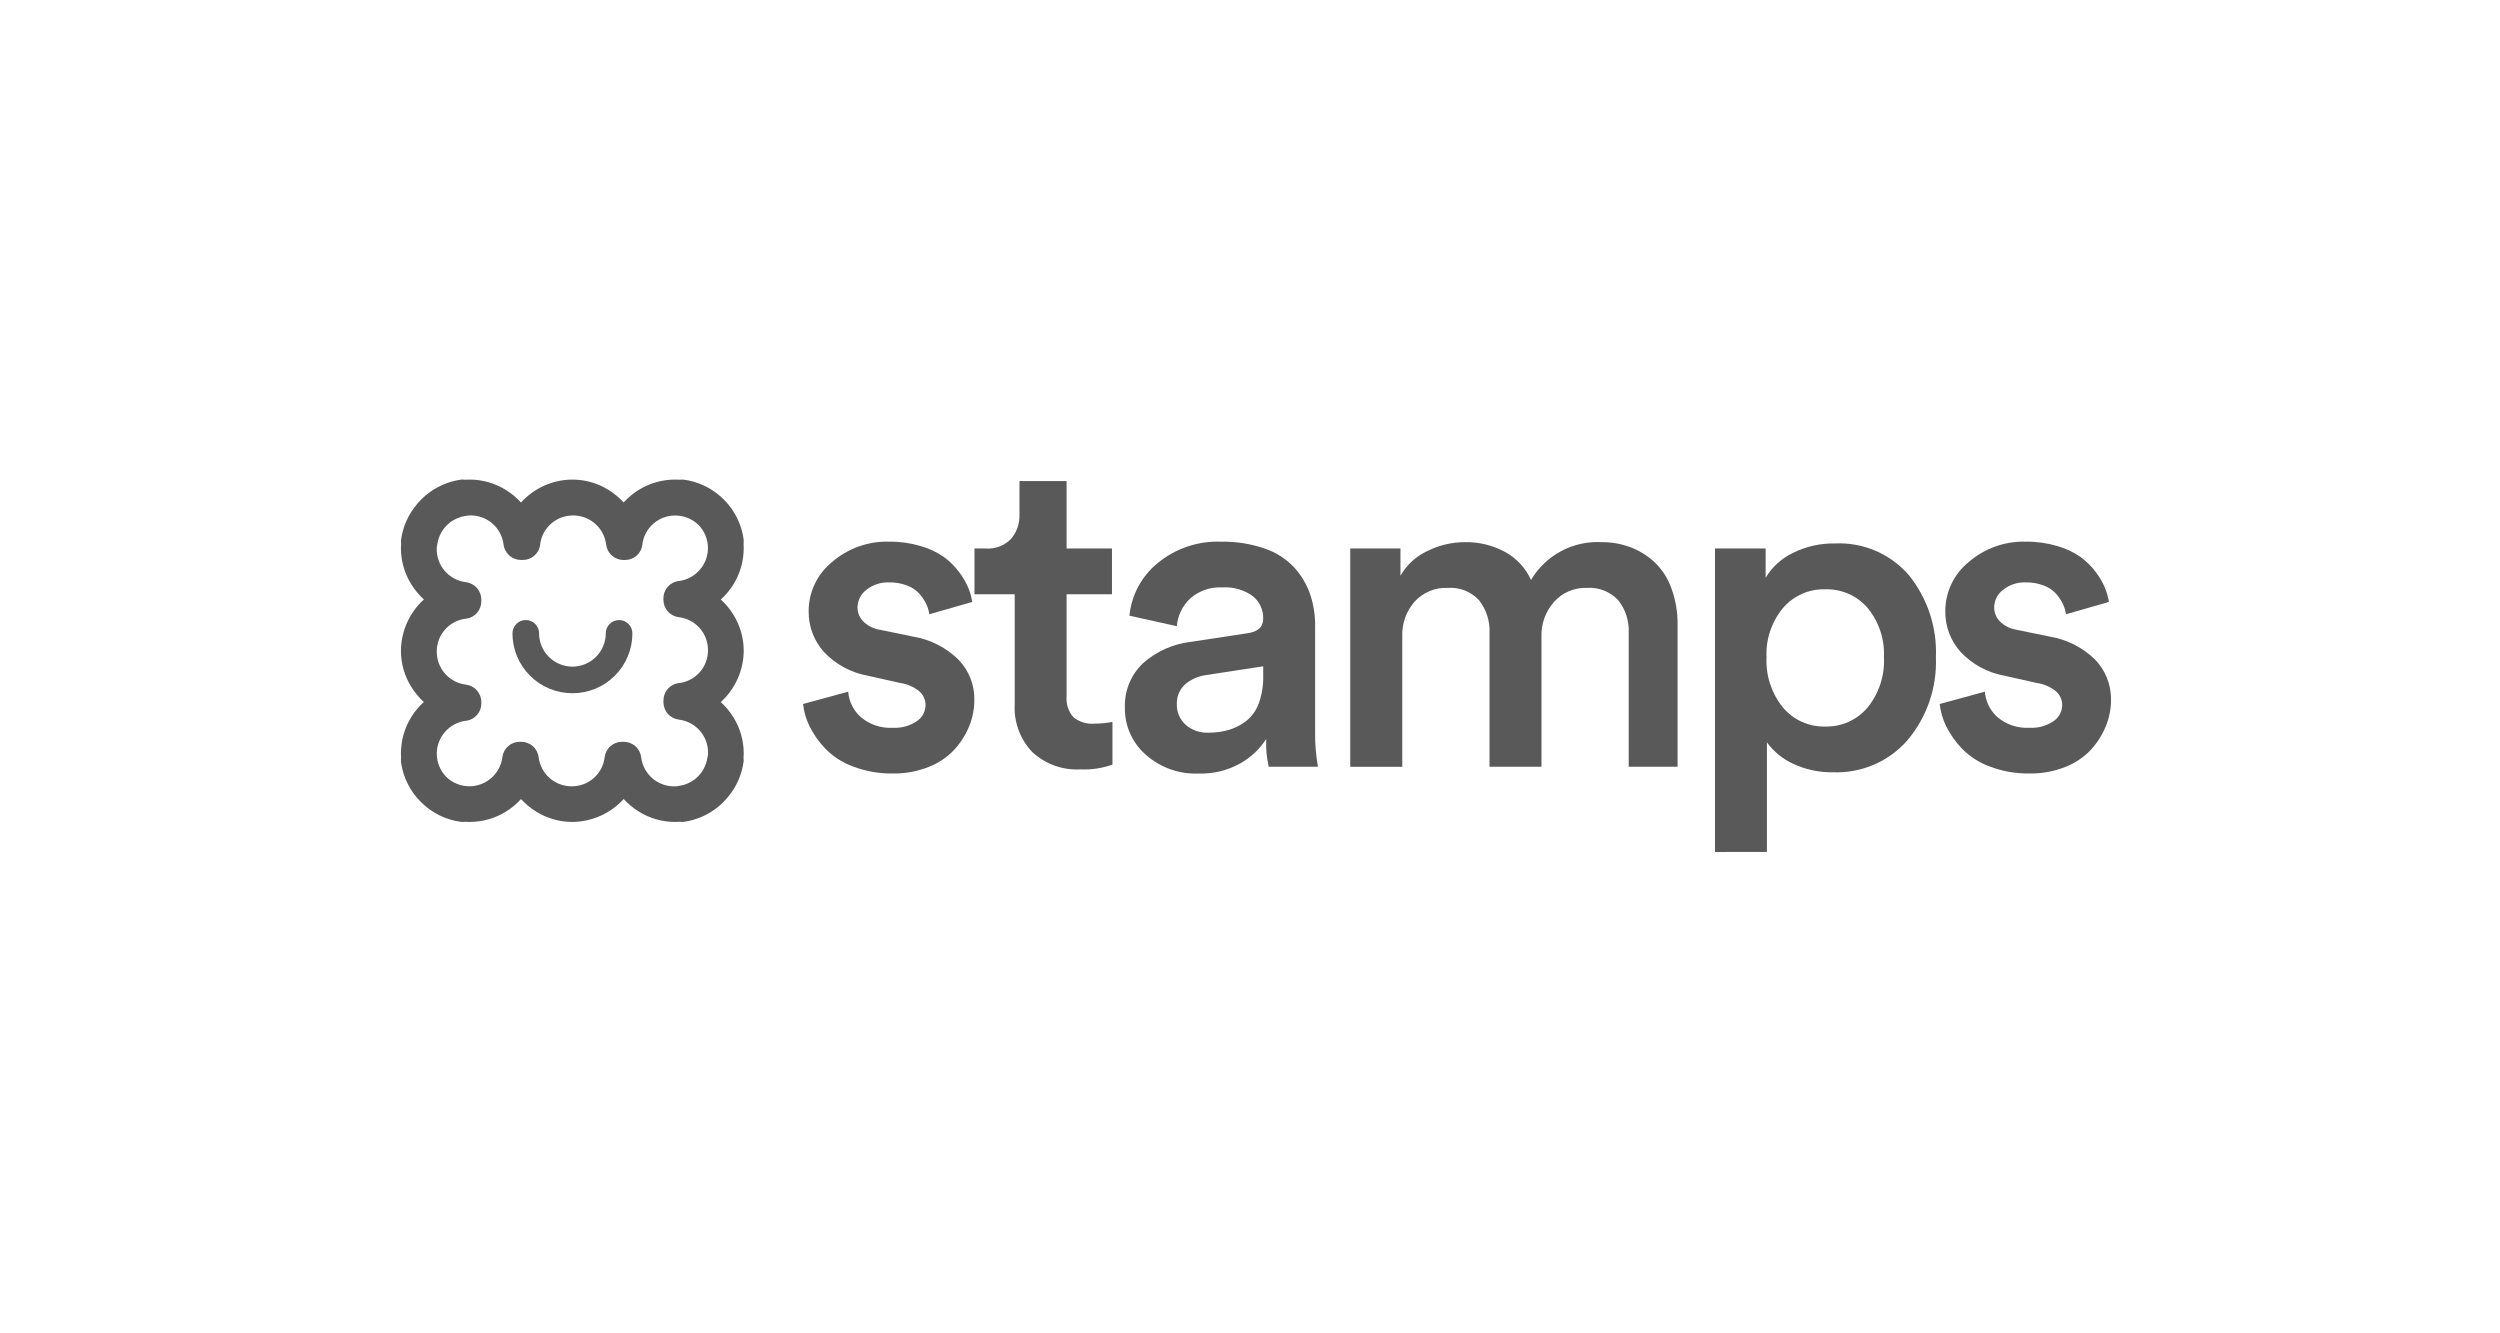 <svg width="180" height="96" viewBox="0 0 180 96" fill="none" xmlns="http://www.w3.org/2000/svg">
<path d="M57.82 50.688L61.071 49.8C61.124 50.516 61.459 51.181 62.002 51.652C62.638 52.179 63.449 52.447 64.274 52.401C64.889 52.436 65.499 52.27 66.011 51.928C66.203 51.8 66.361 51.627 66.47 51.423C66.58 51.22 66.638 50.993 66.639 50.762C66.64 50.571 66.599 50.382 66.518 50.208C66.437 50.034 66.319 49.881 66.172 49.758C65.772 49.441 65.293 49.238 64.787 49.169L62.453 48.646C61.252 48.425 60.154 47.826 59.319 46.937C58.597 46.129 58.206 45.08 58.223 43.997C58.222 43.321 58.373 42.654 58.664 42.044C58.955 41.434 59.378 40.896 59.904 40.47C61.041 39.483 62.508 38.958 64.015 38.999C64.78 38.99 65.543 39.096 66.277 39.312C66.867 39.478 67.426 39.739 67.933 40.084C68.35 40.383 68.719 40.744 69.028 41.154C69.301 41.503 69.529 41.886 69.705 42.292C69.845 42.628 69.944 42.98 70.001 43.339L66.911 44.227C66.877 43.972 66.802 43.724 66.69 43.492C66.562 43.226 66.398 42.979 66.203 42.757C65.961 42.49 65.659 42.286 65.321 42.161C64.905 42.001 64.461 41.922 64.015 41.931C63.427 41.91 62.851 42.097 62.389 42.461C62.191 42.607 62.029 42.797 61.917 43.016C61.805 43.235 61.745 43.477 61.742 43.723C61.74 43.917 61.778 44.11 61.853 44.29C61.928 44.469 62.039 44.632 62.179 44.767C62.5 45.072 62.907 45.273 63.346 45.342L65.724 45.831C66.965 46.034 68.113 46.616 69.011 47.495C69.761 48.272 70.172 49.314 70.154 50.394C70.154 51.044 70.027 51.687 69.781 52.289C69.526 52.911 69.163 53.483 68.709 53.979C68.194 54.525 67.563 54.95 66.862 55.22C66.047 55.544 65.176 55.704 64.299 55.692C63.312 55.708 62.333 55.535 61.411 55.185C60.65 54.907 59.962 54.46 59.398 53.878C58.947 53.402 58.57 52.861 58.278 52.273C58.034 51.775 57.879 51.239 57.82 50.688Z" fill="#595959"/>
<path d="M70.163 42.786V39.491H70.971C71.305 39.515 71.64 39.467 71.954 39.349C72.267 39.231 72.551 39.047 72.787 38.809C73.212 38.312 73.432 37.67 73.402 37.016V34.636H76.795V39.491H80.062V42.786H76.795V50.117C76.77 50.389 76.799 50.664 76.882 50.924C76.965 51.185 77.099 51.426 77.277 51.634C77.705 51.983 78.252 52.151 78.803 52.102C79.237 52.103 79.671 52.06 80.097 51.974V55.052C79.356 55.315 78.572 55.432 77.787 55.396C77.156 55.431 76.524 55.339 75.928 55.124C75.333 54.91 74.788 54.578 74.324 54.148C73.888 53.691 73.552 53.149 73.334 52.556C73.117 51.964 73.023 51.333 73.059 50.703V42.786H70.163Z" fill="#595959"/>
<path d="M80.992 50.991C80.965 50.388 81.068 49.786 81.294 49.226C81.52 48.666 81.864 48.161 82.302 47.746C83.265 46.895 84.466 46.361 85.743 46.213L89.783 45.598C90.561 45.5 90.951 45.147 90.951 44.537C90.958 44.229 90.895 43.924 90.766 43.644C90.638 43.364 90.446 43.118 90.207 42.923C89.56 42.459 88.77 42.237 87.976 42.295C87.146 42.253 86.331 42.535 85.705 43.082C85.141 43.605 84.794 44.32 84.732 45.086L81.32 44.33C81.391 43.599 81.606 42.889 81.952 42.241C82.299 41.593 82.769 41.02 83.338 40.554C84.623 39.488 86.257 38.935 87.927 39.001C88.984 38.982 90.036 39.146 91.037 39.488C91.842 39.756 92.569 40.216 93.157 40.828C93.669 41.38 94.063 42.032 94.314 42.742C94.57 43.486 94.697 44.268 94.689 45.055V52.685C94.676 53.53 94.744 54.374 94.894 55.206H91.349C91.197 54.55 91.136 53.876 91.169 53.203C90.697 53.935 90.053 54.541 89.294 54.969C88.384 55.476 87.354 55.727 86.312 55.694C84.897 55.757 83.514 55.26 82.463 54.311C81.995 53.894 81.622 53.382 81.368 52.81C81.114 52.237 80.986 51.617 80.992 50.991ZM84.732 50.722C84.728 50.991 84.779 51.258 84.884 51.506C84.989 51.754 85.144 51.977 85.341 52.161C85.569 52.366 85.835 52.523 86.125 52.625C86.414 52.726 86.721 52.769 87.027 52.751C87.536 52.757 88.042 52.685 88.529 52.538C88.981 52.397 89.403 52.173 89.772 51.876C90.17 51.542 90.471 51.106 90.642 50.615C90.86 49.995 90.965 49.341 90.951 48.684V47.974L86.848 48.602C86.281 48.676 85.747 48.914 85.313 49.286C85.118 49.469 84.966 49.692 84.865 49.939C84.765 50.187 84.72 50.453 84.732 50.719V50.722Z" fill="#595959"/>
<path d="M97.218 55.207V39.491H100.833V41.45C101.28 40.669 101.959 40.047 102.776 39.67C103.615 39.253 104.539 39.035 105.476 39.035C106.478 39.017 107.467 39.256 108.349 39.731C109.182 40.184 109.844 40.895 110.234 41.758C110.751 40.88 111.501 40.162 112.4 39.681C113.299 39.201 114.313 38.977 115.331 39.035C116.024 39.03 116.713 39.15 117.363 39.389C118.002 39.628 118.589 39.987 119.094 40.445C119.65 40.966 120.074 41.612 120.33 42.328C120.647 43.186 120.801 44.095 120.786 45.009V55.207H117.267V45.576C117.31 44.724 117.042 43.885 116.512 43.216C116.225 42.908 115.872 42.668 115.48 42.515C115.087 42.361 114.665 42.297 114.245 42.328C113.803 42.313 113.363 42.396 112.956 42.569C112.549 42.743 112.186 43.005 111.892 43.335C111.282 44.02 110.957 44.913 110.986 45.829V55.207H107.246V45.576C107.286 44.728 107.021 43.894 106.498 43.224C106.212 42.912 105.858 42.669 105.464 42.514C105.07 42.359 104.646 42.295 104.224 42.328C103.78 42.309 103.339 42.388 102.929 42.559C102.52 42.729 102.153 42.987 101.854 43.314C101.246 44.009 100.928 44.91 100.964 45.832V55.21L97.218 55.207Z" fill="#595959"/>
<path d="M123.48 61.342V39.491H127.126V41.597C127.586 40.831 128.259 40.215 129.063 39.824C130.009 39.346 131.057 39.108 132.116 39.129C133.12 39.081 134.122 39.262 135.046 39.659C135.969 40.056 136.79 40.658 137.445 41.419C138.787 43.088 139.476 45.187 139.385 47.325C139.47 49.49 138.748 51.609 137.358 53.273C136.696 54.038 135.869 54.645 134.94 55.049C134.01 55.452 133.002 55.642 131.989 55.604C130.998 55.623 130.015 55.415 129.116 54.996C128.36 54.654 127.706 54.121 127.218 53.449V61.34L123.48 61.342ZM127.189 47.328C127.127 48.635 127.547 49.919 128.37 50.937C128.741 51.38 129.206 51.734 129.733 51.972C130.259 52.209 130.833 52.325 131.41 52.309C131.989 52.326 132.564 52.212 133.093 51.975C133.621 51.739 134.089 51.387 134.463 50.945C135.289 49.926 135.709 48.638 135.644 47.328C135.706 46.04 135.288 44.774 134.471 43.775C134.094 43.336 133.622 42.987 133.092 42.754C132.562 42.522 131.986 42.411 131.407 42.43C130.831 42.414 130.258 42.528 129.732 42.763C129.206 42.997 128.739 43.347 128.367 43.787C127.55 44.78 127.13 46.041 127.189 47.325V47.328Z" fill="#595959"/>
<path d="M139.658 50.688L142.909 49.8C142.963 50.516 143.298 51.181 143.84 51.652C144.476 52.179 145.288 52.447 146.114 52.401C146.728 52.436 147.338 52.27 147.849 51.928C148.042 51.8 148.199 51.627 148.309 51.423C148.419 51.22 148.477 50.993 148.478 50.762C148.479 50.571 148.437 50.382 148.357 50.208C148.276 50.034 148.158 49.881 148.011 49.758C147.611 49.441 147.132 49.238 146.626 49.169L144.292 48.646C143.092 48.425 141.994 47.826 141.16 46.937C140.437 46.13 140.045 45.08 140.062 43.997C140.062 43.321 140.213 42.654 140.503 42.044C140.794 41.434 141.218 40.896 141.743 40.47C142.881 39.483 144.348 38.958 145.854 38.999C146.62 38.99 147.382 39.096 148.117 39.312C148.707 39.478 149.266 39.739 149.772 40.084C150.189 40.384 150.559 40.744 150.869 41.154C151.141 41.503 151.368 41.886 151.545 42.292C151.684 42.628 151.783 42.98 151.84 43.339L148.751 44.227C148.717 43.972 148.642 43.724 148.531 43.492C148.402 43.226 148.237 42.979 148.042 42.757C147.8 42.49 147.498 42.286 147.161 42.161C146.744 42 146.3 41.922 145.854 41.931C145.267 41.91 144.691 42.097 144.229 42.461C144.031 42.607 143.869 42.797 143.757 43.016C143.644 43.235 143.584 43.477 143.582 43.723C143.58 43.917 143.617 44.11 143.692 44.29C143.767 44.469 143.878 44.632 144.018 44.767C144.34 45.072 144.747 45.273 145.185 45.342L147.563 45.831C148.804 46.034 149.953 46.615 150.851 47.495C151.6 48.273 152.011 49.315 151.993 50.394C151.993 51.044 151.866 51.688 151.62 52.289C151.365 52.911 151.002 53.483 150.548 53.979C150.033 54.525 149.402 54.95 148.7 55.22C147.886 55.544 147.015 55.704 146.138 55.692C145.152 55.708 144.171 55.536 143.25 55.185C142.489 54.906 141.801 54.46 141.238 53.878C140.787 53.402 140.409 52.861 140.117 52.273C139.874 51.775 139.719 51.239 139.658 50.688Z" fill="#595959"/>
<path d="M30.659 39.204C30.675 39.161 30.686 39.117 30.694 39.072C30.807 38.265 31.223 37.532 31.856 37.019C32.305 36.662 32.842 36.431 33.41 36.353C33.448 36.347 33.485 36.338 33.521 36.325C33.632 36.313 33.744 36.308 33.856 36.308C34.631 36.303 35.38 36.582 35.962 37.091C36.545 37.6 36.921 38.305 37.02 39.072C37.03 39.193 37.086 39.306 37.177 39.388C37.267 39.47 37.386 39.515 37.508 39.513H37.624C37.746 39.515 37.865 39.471 37.955 39.389C38.046 39.307 38.102 39.193 38.112 39.072C38.206 38.306 38.578 37.603 39.157 37.093C39.737 36.584 40.483 36.304 41.255 36.308C42.029 36.303 42.778 36.582 43.36 37.091C43.943 37.6 44.319 38.305 44.417 39.072C44.428 39.193 44.484 39.306 44.575 39.388C44.665 39.47 44.784 39.515 44.906 39.513H44.996C45.118 39.515 45.237 39.471 45.327 39.389C45.418 39.307 45.474 39.193 45.484 39.072C45.582 38.308 45.955 37.606 46.533 37.098C47.112 36.589 47.856 36.308 48.627 36.308C49.459 36.308 50.259 36.633 50.854 37.215C51.438 37.811 51.764 38.611 51.763 39.445C51.764 40.215 51.482 40.958 50.973 41.536C50.463 42.114 49.76 42.486 48.995 42.583C48.874 42.593 48.76 42.649 48.678 42.74C48.596 42.831 48.551 42.949 48.554 43.071V43.161C48.552 43.283 48.596 43.401 48.678 43.492C48.761 43.582 48.874 43.638 48.995 43.648C49.763 43.746 50.469 44.122 50.979 44.704C51.489 45.285 51.768 46.034 51.763 46.807C51.767 47.578 51.487 48.323 50.977 48.902C50.467 49.48 49.762 49.852 48.995 49.945C48.874 49.955 48.76 50.011 48.678 50.102C48.596 50.193 48.551 50.311 48.554 50.433V50.55C48.552 50.672 48.597 50.79 48.679 50.88C48.761 50.971 48.874 51.027 48.995 51.038C49.763 51.136 50.469 51.511 50.979 52.093C51.489 52.675 51.768 53.423 51.763 54.196C51.763 54.3 51.758 54.402 51.748 54.504C51.732 54.546 51.719 54.591 51.712 54.636C51.599 55.443 51.184 56.176 50.55 56.689C50.101 57.046 49.564 57.276 48.995 57.355C48.958 57.361 48.922 57.37 48.886 57.382C48.774 57.394 48.662 57.4 48.549 57.4C47.775 57.404 47.026 57.126 46.444 56.617C45.861 56.108 45.485 55.403 45.387 54.636C45.377 54.515 45.321 54.401 45.23 54.32C45.139 54.238 45.021 54.193 44.899 54.195H44.782C44.66 54.193 44.541 54.237 44.45 54.319C44.36 54.401 44.304 54.514 44.294 54.636C44.2 55.401 43.828 56.105 43.249 56.615C42.669 57.124 41.923 57.404 41.151 57.4C40.377 57.404 39.628 57.126 39.045 56.617C38.463 56.108 38.087 55.403 37.988 54.636C37.978 54.515 37.922 54.401 37.831 54.32C37.74 54.238 37.622 54.193 37.5 54.195H37.41C37.288 54.193 37.169 54.237 37.078 54.319C36.988 54.401 36.932 54.514 36.922 54.636C36.824 55.4 36.451 56.102 35.873 56.611C35.294 57.119 34.55 57.4 33.779 57.4C32.945 57.401 32.143 57.075 31.546 56.492C30.963 55.897 30.637 55.096 30.638 54.263C30.638 53.493 30.919 52.75 31.428 52.172C31.938 51.594 32.64 51.222 33.405 51.125C33.527 51.115 33.641 51.059 33.723 50.968C33.805 50.878 33.85 50.759 33.847 50.637V50.547C33.849 50.425 33.804 50.307 33.722 50.216C33.64 50.126 33.527 50.07 33.405 50.059C32.637 49.961 31.932 49.586 31.422 49.004C30.912 48.422 30.633 47.674 30.638 46.901C30.634 46.13 30.914 45.385 31.424 44.806C31.934 44.228 32.639 43.856 33.405 43.762C33.527 43.753 33.641 43.697 33.723 43.606C33.805 43.516 33.85 43.397 33.847 43.275V43.158C33.849 43.036 33.804 42.918 33.722 42.827C33.64 42.737 33.527 42.681 33.405 42.67C32.637 42.572 31.932 42.197 31.422 41.615C30.912 41.033 30.633 40.285 30.638 39.512C30.638 39.408 30.643 39.306 30.653 39.204H30.659ZM33.413 35.328C33.374 35.318 33.334 35.311 33.294 35.307C32.236 35.455 31.272 35.995 30.596 36.822C30.085 37.43 29.756 38.169 29.648 38.956C29.65 38.99 29.656 39.024 29.664 39.057C29.65 39.193 29.643 39.329 29.643 39.465C29.65 40.221 29.858 40.962 30.246 41.611C30.634 42.26 31.189 42.794 31.853 43.158C31.189 43.522 30.634 44.056 30.246 44.705C29.858 45.355 29.649 46.095 29.643 46.852C29.65 47.608 29.858 48.349 30.246 48.998C30.634 49.647 31.189 50.181 31.853 50.544C31.185 50.904 30.627 51.437 30.238 52.087C29.849 52.737 29.643 53.48 29.643 54.238C29.643 54.355 29.648 54.471 29.657 54.587C29.645 54.64 29.64 54.695 29.645 54.75C29.768 55.673 30.194 56.53 30.855 57.187C31.512 57.847 32.37 58.272 33.294 58.395C33.35 58.4 33.405 58.396 33.459 58.383C33.574 58.393 33.69 58.397 33.808 58.397C34.566 58.397 35.31 58.191 35.961 57.803C36.612 57.414 37.146 56.857 37.505 56.19C37.869 56.853 38.404 57.407 39.054 57.795C39.704 58.183 40.445 58.391 41.202 58.397C41.96 58.391 42.702 58.183 43.352 57.795C44.002 57.407 44.536 56.853 44.901 56.19C45.265 56.853 45.799 57.407 46.449 57.795C47.099 58.183 47.841 58.391 48.598 58.397C48.731 58.397 48.867 58.391 48.995 58.378C49.034 58.389 49.074 58.395 49.114 58.398C50.171 58.251 51.133 57.71 51.807 56.884C52.319 56.276 52.648 55.537 52.756 54.75C52.754 54.716 52.748 54.682 52.74 54.649C52.754 54.514 52.76 54.38 52.76 54.241C52.754 53.485 52.546 52.744 52.157 52.095C51.769 51.446 51.215 50.912 50.551 50.548C51.215 50.184 51.77 49.65 52.158 49.001C52.546 48.351 52.754 47.611 52.76 46.854C52.754 46.098 52.546 45.358 52.157 44.709C51.769 44.059 51.215 43.526 50.551 43.162C51.219 42.802 51.777 42.269 52.166 41.619C52.554 40.969 52.76 40.225 52.76 39.468C52.76 39.35 52.755 39.234 52.746 39.119C52.758 39.066 52.763 39.011 52.759 38.956C52.636 38.032 52.21 37.176 51.548 36.52C50.891 35.859 50.034 35.434 49.109 35.311C49.054 35.306 48.999 35.31 48.945 35.323C48.83 35.313 48.714 35.309 48.596 35.309C47.838 35.309 47.094 35.514 46.443 35.903C45.792 36.292 45.258 36.849 44.899 37.516C44.535 36.853 44 36.299 43.35 35.911C42.7 35.523 41.958 35.315 41.201 35.309C40.444 35.315 39.702 35.523 39.052 35.911C38.402 36.299 37.868 36.853 37.503 37.516C37.139 36.853 36.605 36.299 35.955 35.911C35.304 35.523 34.562 35.315 33.805 35.309C33.672 35.309 33.536 35.315 33.408 35.328H33.413Z" fill="#595959"/>
<path d="M49.138 59.185L49.056 59.179C49.021 59.179 48.986 59.172 48.952 59.167C48.836 59.175 48.717 59.18 48.599 59.18C47.689 59.179 46.796 58.926 46.02 58.449C45.607 58.197 45.232 57.887 44.906 57.529C44.437 58.045 43.865 58.458 43.228 58.742C42.591 59.026 41.902 59.175 41.204 59.18C40.293 59.179 39.401 58.926 38.625 58.449C38.213 58.197 37.839 57.888 37.513 57.532C37.19 57.889 36.818 58.198 36.407 58.449C35.625 58.927 34.726 59.18 33.81 59.18C33.706 59.18 33.601 59.18 33.496 59.17C33.41 59.181 33.323 59.183 33.236 59.175H33.214H33.191C32.64 59.102 32.105 58.937 31.608 58.689C31.125 58.446 30.685 58.127 30.304 57.744C29.92 57.364 29.601 56.924 29.359 56.441C29.11 55.945 28.945 55.411 28.871 54.861V54.838V54.816C28.865 54.729 28.866 54.642 28.876 54.556C28.87 54.452 28.867 54.347 28.867 54.243C28.867 53.328 29.12 52.43 29.598 51.649C29.849 51.238 30.159 50.866 30.517 50.544C30.16 50.219 29.85 49.845 29.598 49.433C29.121 48.658 28.868 47.767 28.867 46.857C28.872 46.16 29.021 45.472 29.305 44.836C29.59 44.199 30.003 43.629 30.519 43.16C30.161 42.834 29.851 42.46 29.598 42.047C29.121 41.272 28.868 40.38 28.867 39.471C28.867 39.346 28.872 39.221 28.882 39.096C28.878 39.071 28.875 39.046 28.873 39.021L28.867 38.938L28.878 38.855C29.006 37.925 29.395 37.049 29.999 36.329C30.799 35.349 31.941 34.708 33.195 34.535L33.277 34.523L33.361 34.53C33.395 34.53 33.429 34.537 33.463 34.541C33.581 34.533 33.699 34.529 33.816 34.529C34.727 34.53 35.62 34.783 36.396 35.26C36.809 35.512 37.184 35.822 37.51 36.18C37.979 35.664 38.55 35.251 39.187 34.967C39.824 34.682 40.514 34.533 41.211 34.529C42.122 34.53 43.015 34.783 43.792 35.26C44.203 35.512 44.578 35.821 44.903 36.177C45.226 35.82 45.598 35.511 46.009 35.26C46.791 34.782 47.69 34.529 48.607 34.529C48.711 34.529 48.816 34.529 48.919 34.539C49.006 34.528 49.093 34.526 49.18 34.533H49.202H49.224C49.775 34.607 50.31 34.772 50.807 35.02C51.291 35.262 51.732 35.581 52.113 35.965C52.497 36.344 52.816 36.785 53.057 37.267C53.306 37.764 53.471 38.298 53.545 38.848V38.871V38.893C53.551 38.98 53.549 39.067 53.538 39.153C53.545 39.257 53.548 39.361 53.548 39.465C53.548 40.381 53.295 41.279 52.816 42.06C52.566 42.471 52.256 42.843 51.898 43.165C52.256 43.49 52.565 43.864 52.816 44.275C53.294 45.05 53.547 45.942 53.548 46.852C53.544 47.549 53.395 48.237 53.11 48.873C52.825 49.51 52.412 50.08 51.895 50.549C52.254 50.874 52.564 51.248 52.816 51.661C53.293 52.436 53.547 53.328 53.548 54.238C53.548 54.363 53.544 54.488 53.534 54.612C53.534 54.637 53.54 54.663 53.542 54.688L53.548 54.771L53.536 54.853C53.409 55.784 53.02 56.66 52.416 57.38C51.616 58.36 50.474 59.001 49.22 59.174L49.138 59.185ZM46.168 54.544C46.243 55.121 46.527 55.651 46.966 56.033C47.406 56.415 47.97 56.623 48.553 56.617C48.617 56.617 48.679 56.617 48.742 56.61C48.784 56.599 48.827 56.59 48.87 56.583H48.893C49.32 56.523 49.723 56.35 50.06 56.082C50.539 55.696 50.852 55.142 50.937 54.533V54.511C50.946 54.458 50.958 54.405 50.972 54.353C50.972 54.302 50.978 54.25 50.978 54.199C50.983 53.617 50.775 53.053 50.392 52.614C50.009 52.175 49.479 51.891 48.901 51.816C48.589 51.783 48.3 51.636 48.09 51.403C47.881 51.169 47.766 50.866 47.768 50.553V50.436C47.766 50.129 47.876 49.832 48.078 49.6C48.28 49.369 48.559 49.22 48.864 49.181H48.887H48.91C49.483 49.106 50.008 48.825 50.389 48.391C50.769 47.957 50.977 47.399 50.975 46.822C50.98 46.24 50.772 45.676 50.389 45.237C50.007 44.798 49.476 44.514 48.898 44.44C48.586 44.407 48.297 44.26 48.088 44.026C47.878 43.793 47.764 43.49 47.765 43.176V43.086C47.763 42.779 47.873 42.482 48.075 42.251C48.277 42.02 48.557 41.87 48.862 41.831H48.884H48.907C49.477 41.751 50 41.468 50.379 41.035C50.758 40.602 50.969 40.048 50.972 39.472C50.974 38.846 50.73 38.245 50.293 37.796C49.843 37.359 49.241 37.115 48.614 37.117C48.036 37.115 47.478 37.323 47.043 37.703C46.608 38.082 46.327 38.607 46.252 39.179V39.203V39.225C46.213 39.529 46.064 39.809 45.832 40.011C45.6 40.212 45.303 40.322 44.996 40.32H44.906C44.592 40.322 44.288 40.207 44.054 39.998C43.82 39.789 43.673 39.5 43.64 39.188C43.565 38.611 43.281 38.081 42.841 37.699C42.402 37.317 41.837 37.109 41.254 37.114C40.677 37.112 40.118 37.32 39.684 37.7C39.249 38.08 38.968 38.605 38.893 39.177V39.2V39.222C38.854 39.527 38.704 39.806 38.473 40.008C38.241 40.21 37.944 40.32 37.636 40.317H37.52C37.206 40.319 36.903 40.204 36.669 39.995C36.435 39.786 36.287 39.498 36.255 39.186C36.179 38.608 35.895 38.079 35.456 37.696C35.016 37.314 34.452 37.106 33.869 37.111C33.806 37.111 33.742 37.111 33.679 37.12C33.638 37.13 33.595 37.139 33.552 37.146H33.529C33.102 37.206 32.699 37.379 32.362 37.648C31.882 38.033 31.569 38.587 31.484 39.196V39.219C31.476 39.272 31.464 39.325 31.449 39.377C31.449 39.428 31.445 39.48 31.445 39.531C31.44 40.113 31.648 40.676 32.03 41.115C32.413 41.554 32.943 41.838 33.521 41.913C33.833 41.946 34.122 42.093 34.331 42.327C34.541 42.56 34.656 42.863 34.654 43.177V43.294C34.656 43.6 34.546 43.897 34.344 44.129C34.143 44.36 33.863 44.51 33.558 44.549H33.535H33.512C32.939 44.623 32.413 44.904 32.033 45.338C31.653 45.773 31.444 46.331 31.447 46.907C31.441 47.489 31.649 48.053 32.032 48.492C32.414 48.931 32.945 49.214 33.522 49.289C33.835 49.322 34.123 49.47 34.333 49.703C34.542 49.937 34.657 50.24 34.656 50.553V50.643C34.658 50.95 34.548 51.247 34.346 51.478C34.144 51.71 33.865 51.859 33.56 51.898H33.537H33.514C32.943 51.979 32.421 52.261 32.042 52.694C31.663 53.127 31.452 53.682 31.448 54.257C31.447 54.883 31.691 55.484 32.128 55.933C32.577 56.37 33.18 56.614 33.807 56.612C34.383 56.608 34.938 56.397 35.371 56.019C35.805 55.64 36.088 55.119 36.168 54.549V54.526L36.173 54.503C36.212 54.198 36.362 53.919 36.593 53.718C36.825 53.516 37.123 53.406 37.43 53.409H37.52C37.834 53.407 38.137 53.522 38.371 53.731C38.605 53.94 38.753 54.228 38.785 54.54C38.861 55.117 39.145 55.647 39.584 56.029C40.024 56.411 40.588 56.619 41.171 56.614C41.748 56.616 42.307 56.408 42.742 56.028C43.177 55.648 43.458 55.123 43.532 54.551V54.528L43.537 54.505C43.576 54.201 43.725 53.921 43.957 53.72C44.189 53.518 44.486 53.408 44.794 53.41H44.91C45.223 53.411 45.525 53.526 45.757 53.736C45.99 53.945 46.136 54.233 46.168 54.544Z" fill="#595959"/>
<path d="M41.215 49.912C40.648 49.914 40.086 49.803 39.562 49.586C39.038 49.37 38.562 49.051 38.162 48.65C37.76 48.25 37.441 47.775 37.225 47.252C37.008 46.728 36.897 46.167 36.898 45.601C36.898 45.347 36.999 45.103 37.179 44.924C37.358 44.744 37.602 44.643 37.856 44.643C38.11 44.643 38.354 44.744 38.534 44.924C38.713 45.103 38.814 45.347 38.814 45.601C38.815 46.236 39.068 46.846 39.518 47.295C39.968 47.744 40.579 47.997 41.215 47.998C41.851 47.997 42.461 47.744 42.911 47.295C43.361 46.846 43.615 46.236 43.616 45.601C43.616 45.475 43.64 45.351 43.688 45.234C43.736 45.118 43.807 45.013 43.896 44.924C43.985 44.835 44.091 44.764 44.207 44.716C44.323 44.668 44.448 44.643 44.574 44.643C44.828 44.643 45.072 44.744 45.251 44.924C45.431 45.103 45.532 45.347 45.532 45.601C45.533 46.167 45.422 46.728 45.205 47.252C44.988 47.775 44.669 48.25 44.267 48.65C43.867 49.051 43.392 49.37 42.868 49.586C42.344 49.803 41.782 49.914 41.215 49.912Z" fill="#595959"/>
</svg>
